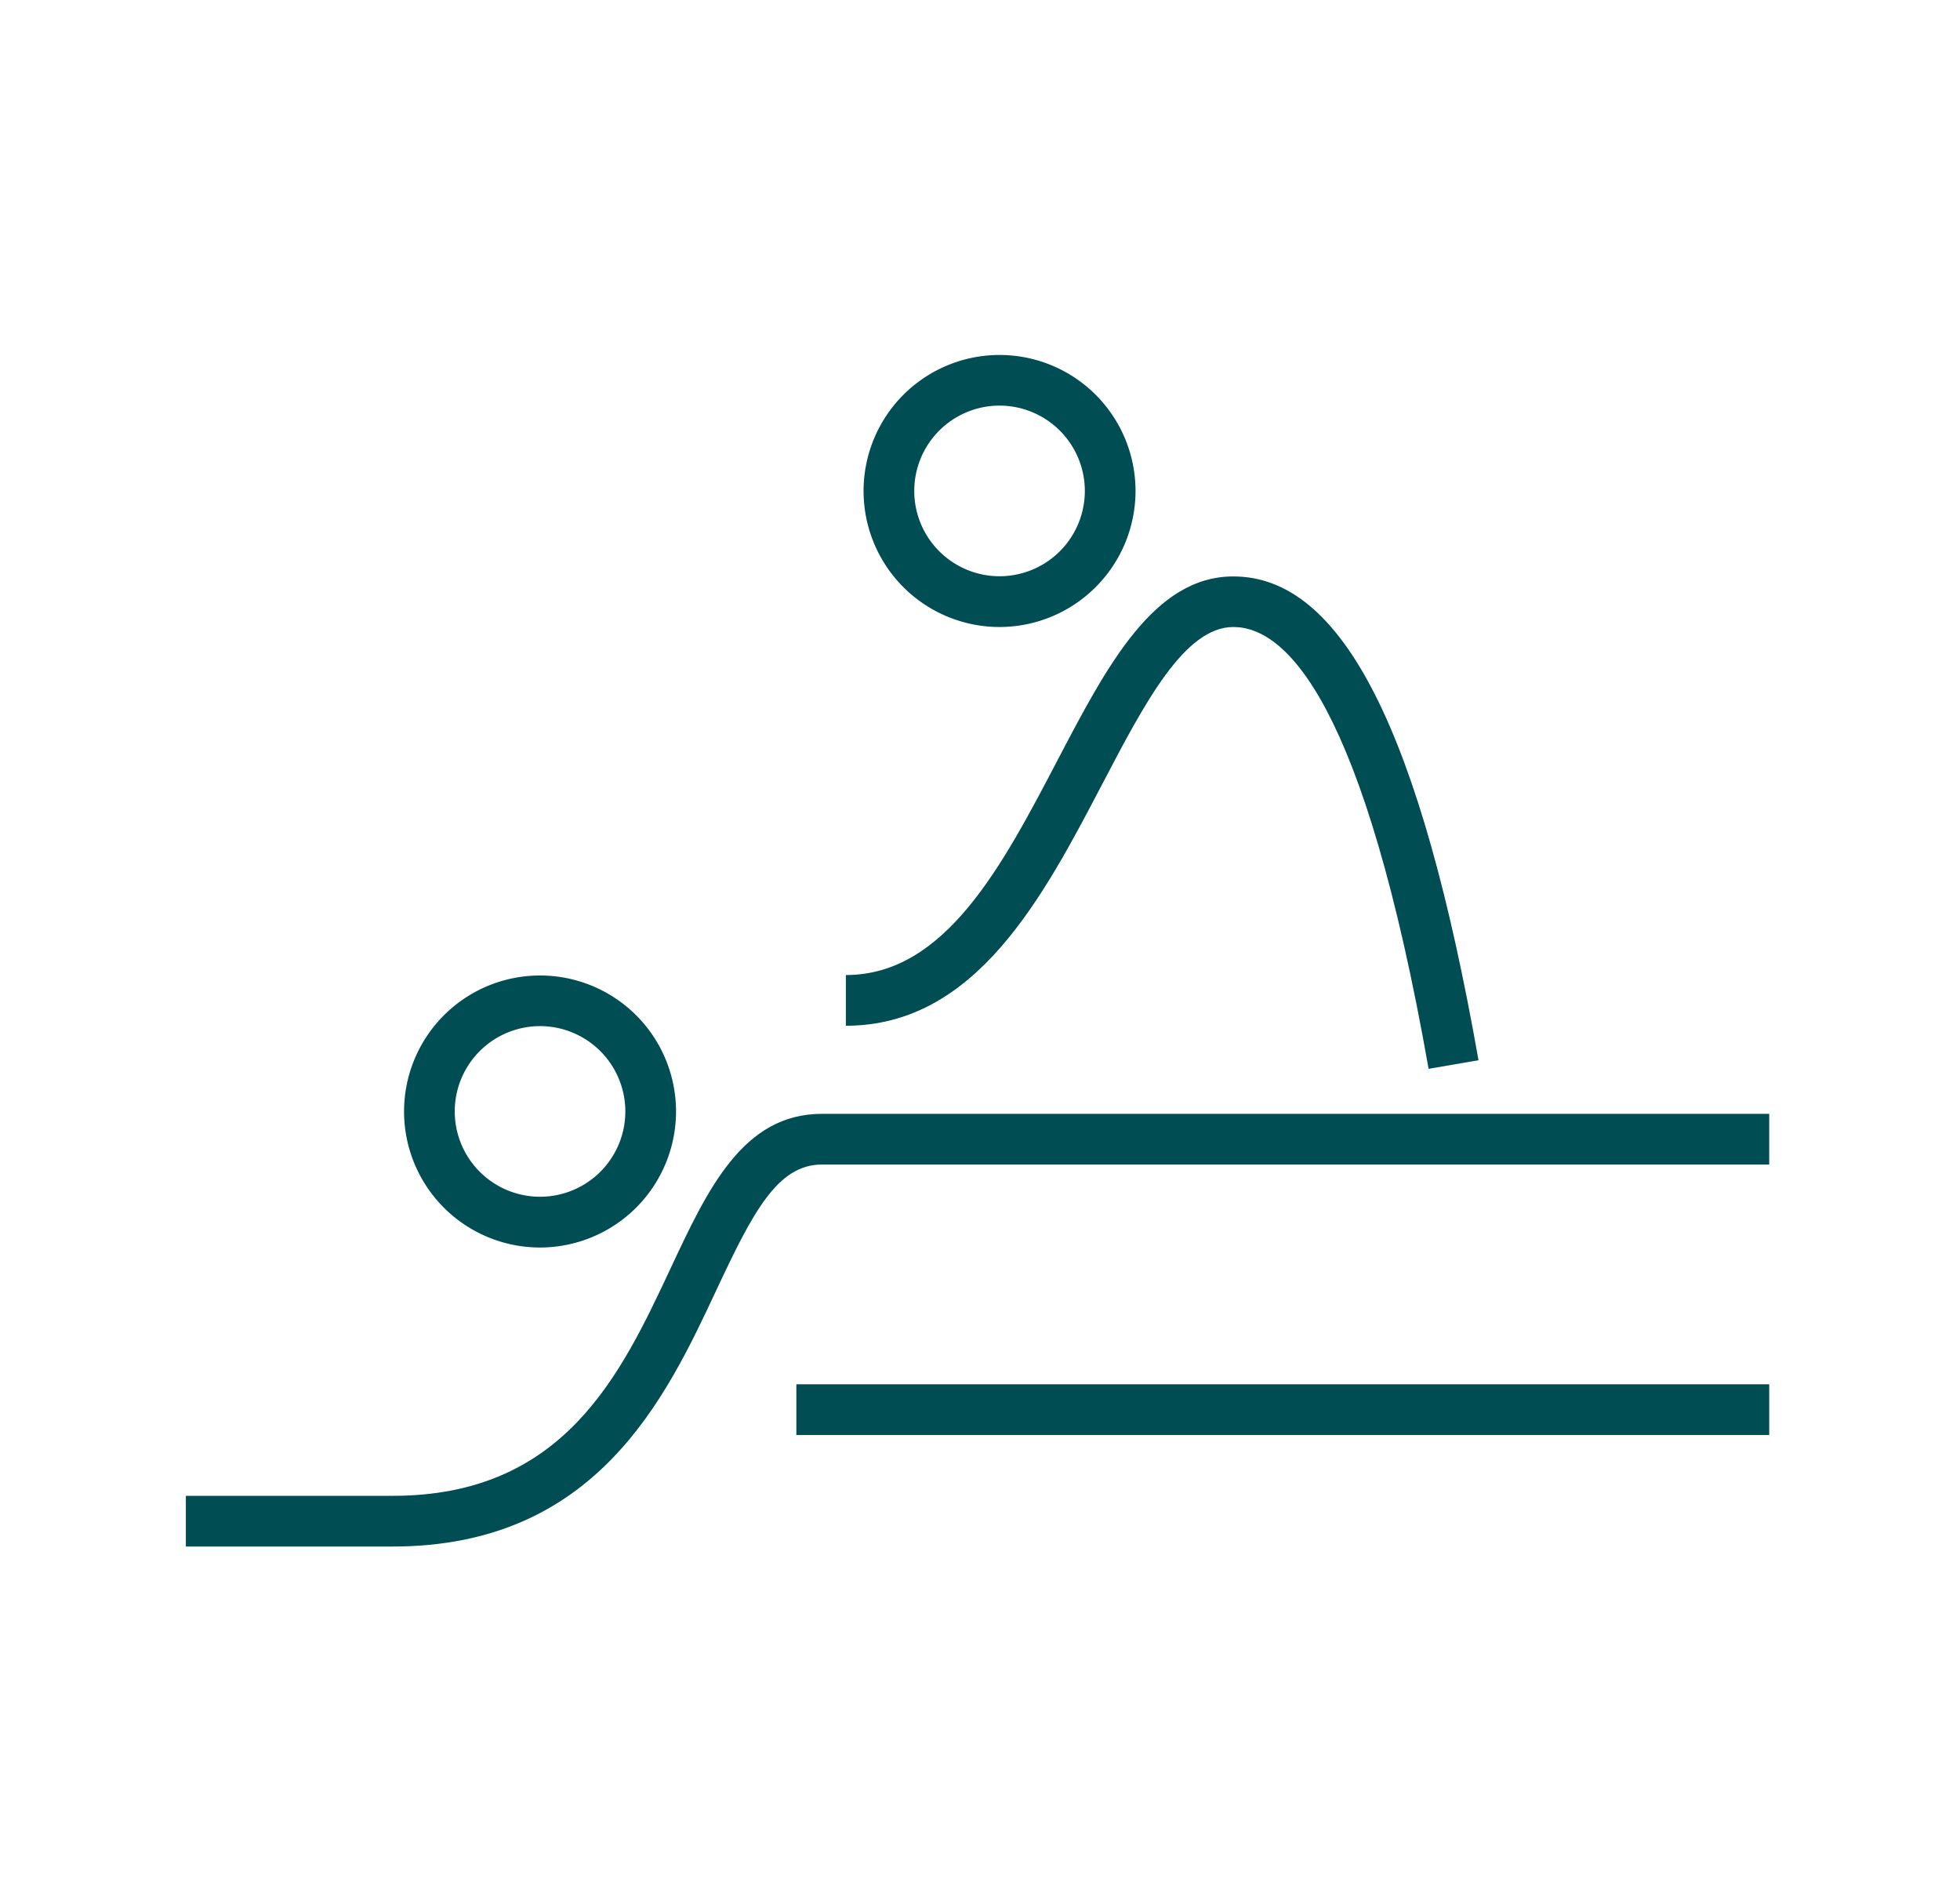 <svg xmlns="http://www.w3.org/2000/svg" width="116" height="112" viewBox="0 0 116 112">
  <g id="Group_553" data-name="Group 553" transform="translate(-686 -1879)">
    <rect id="Rectangle_367" data-name="Rectangle 367" width="116" height="112" transform="translate(686 1879)" fill="none"/>
    <g id="Group_537" data-name="Group 537" transform="translate(-576.001 -975.404)">
      <rect id="Rectangle_358" data-name="Rectangle 358" width="57.578" height="3.001" transform="translate(1309.132 2936.313)" fill="#004d54"/>
      <path id="Path_480" data-name="Path 480" d="M48.157,16.1a8.048,8.048,0,1,1,8.048-8.048A8.057,8.057,0,0,1,48.157,16.1m0-13.1a5.048,5.048,0,1,0,5.048,5.048A5.053,5.053,0,0,0,48.157,3" transform="translate(1273.001 2875.404)" fill="#004d54"/>
      <path id="Path_481" data-name="Path 481" d="M20.962,52.816a8.048,8.048,0,1,1,8.048-8.048,8.057,8.057,0,0,1-8.048,8.048m0-13.1a5.048,5.048,0,1,0,5.048,5.048,5.053,5.053,0,0,0-5.048-5.048" transform="translate(1273.001 2875.404)" fill="#004d54"/>
      <path id="Path_482" data-name="Path 482" d="M73.55,42.243C69.736,20.632,65.16,16.1,61.993,16.1c-2.894,0-5.258,4.515-7.76,9.3-3.507,6.7-7.482,14.294-15.172,14.294v-3c5.874,0,9.25-6.449,12.514-12.686,2.935-5.607,5.708-10.9,10.418-10.9,6.454,0,11.065,9.1,14.511,28.626Z" transform="translate(1273.001 2875.404)" fill="#004d54"/>
      <path id="Path_483" data-name="Path 483" d="M12.237,70.509H0v-3H12.237c10.145,0,13.495-7.151,16.451-13.459,2.2-4.7,4.283-9.144,8.956-9.144H93.709v3H37.644c-2.632,0-4.086,2.818-6.24,7.416-3,6.409-7.115,15.187-19.167,15.187" transform="translate(1273.001 2875.404)" fill="#004d54"/>
    </g>
  </g>
</svg>
